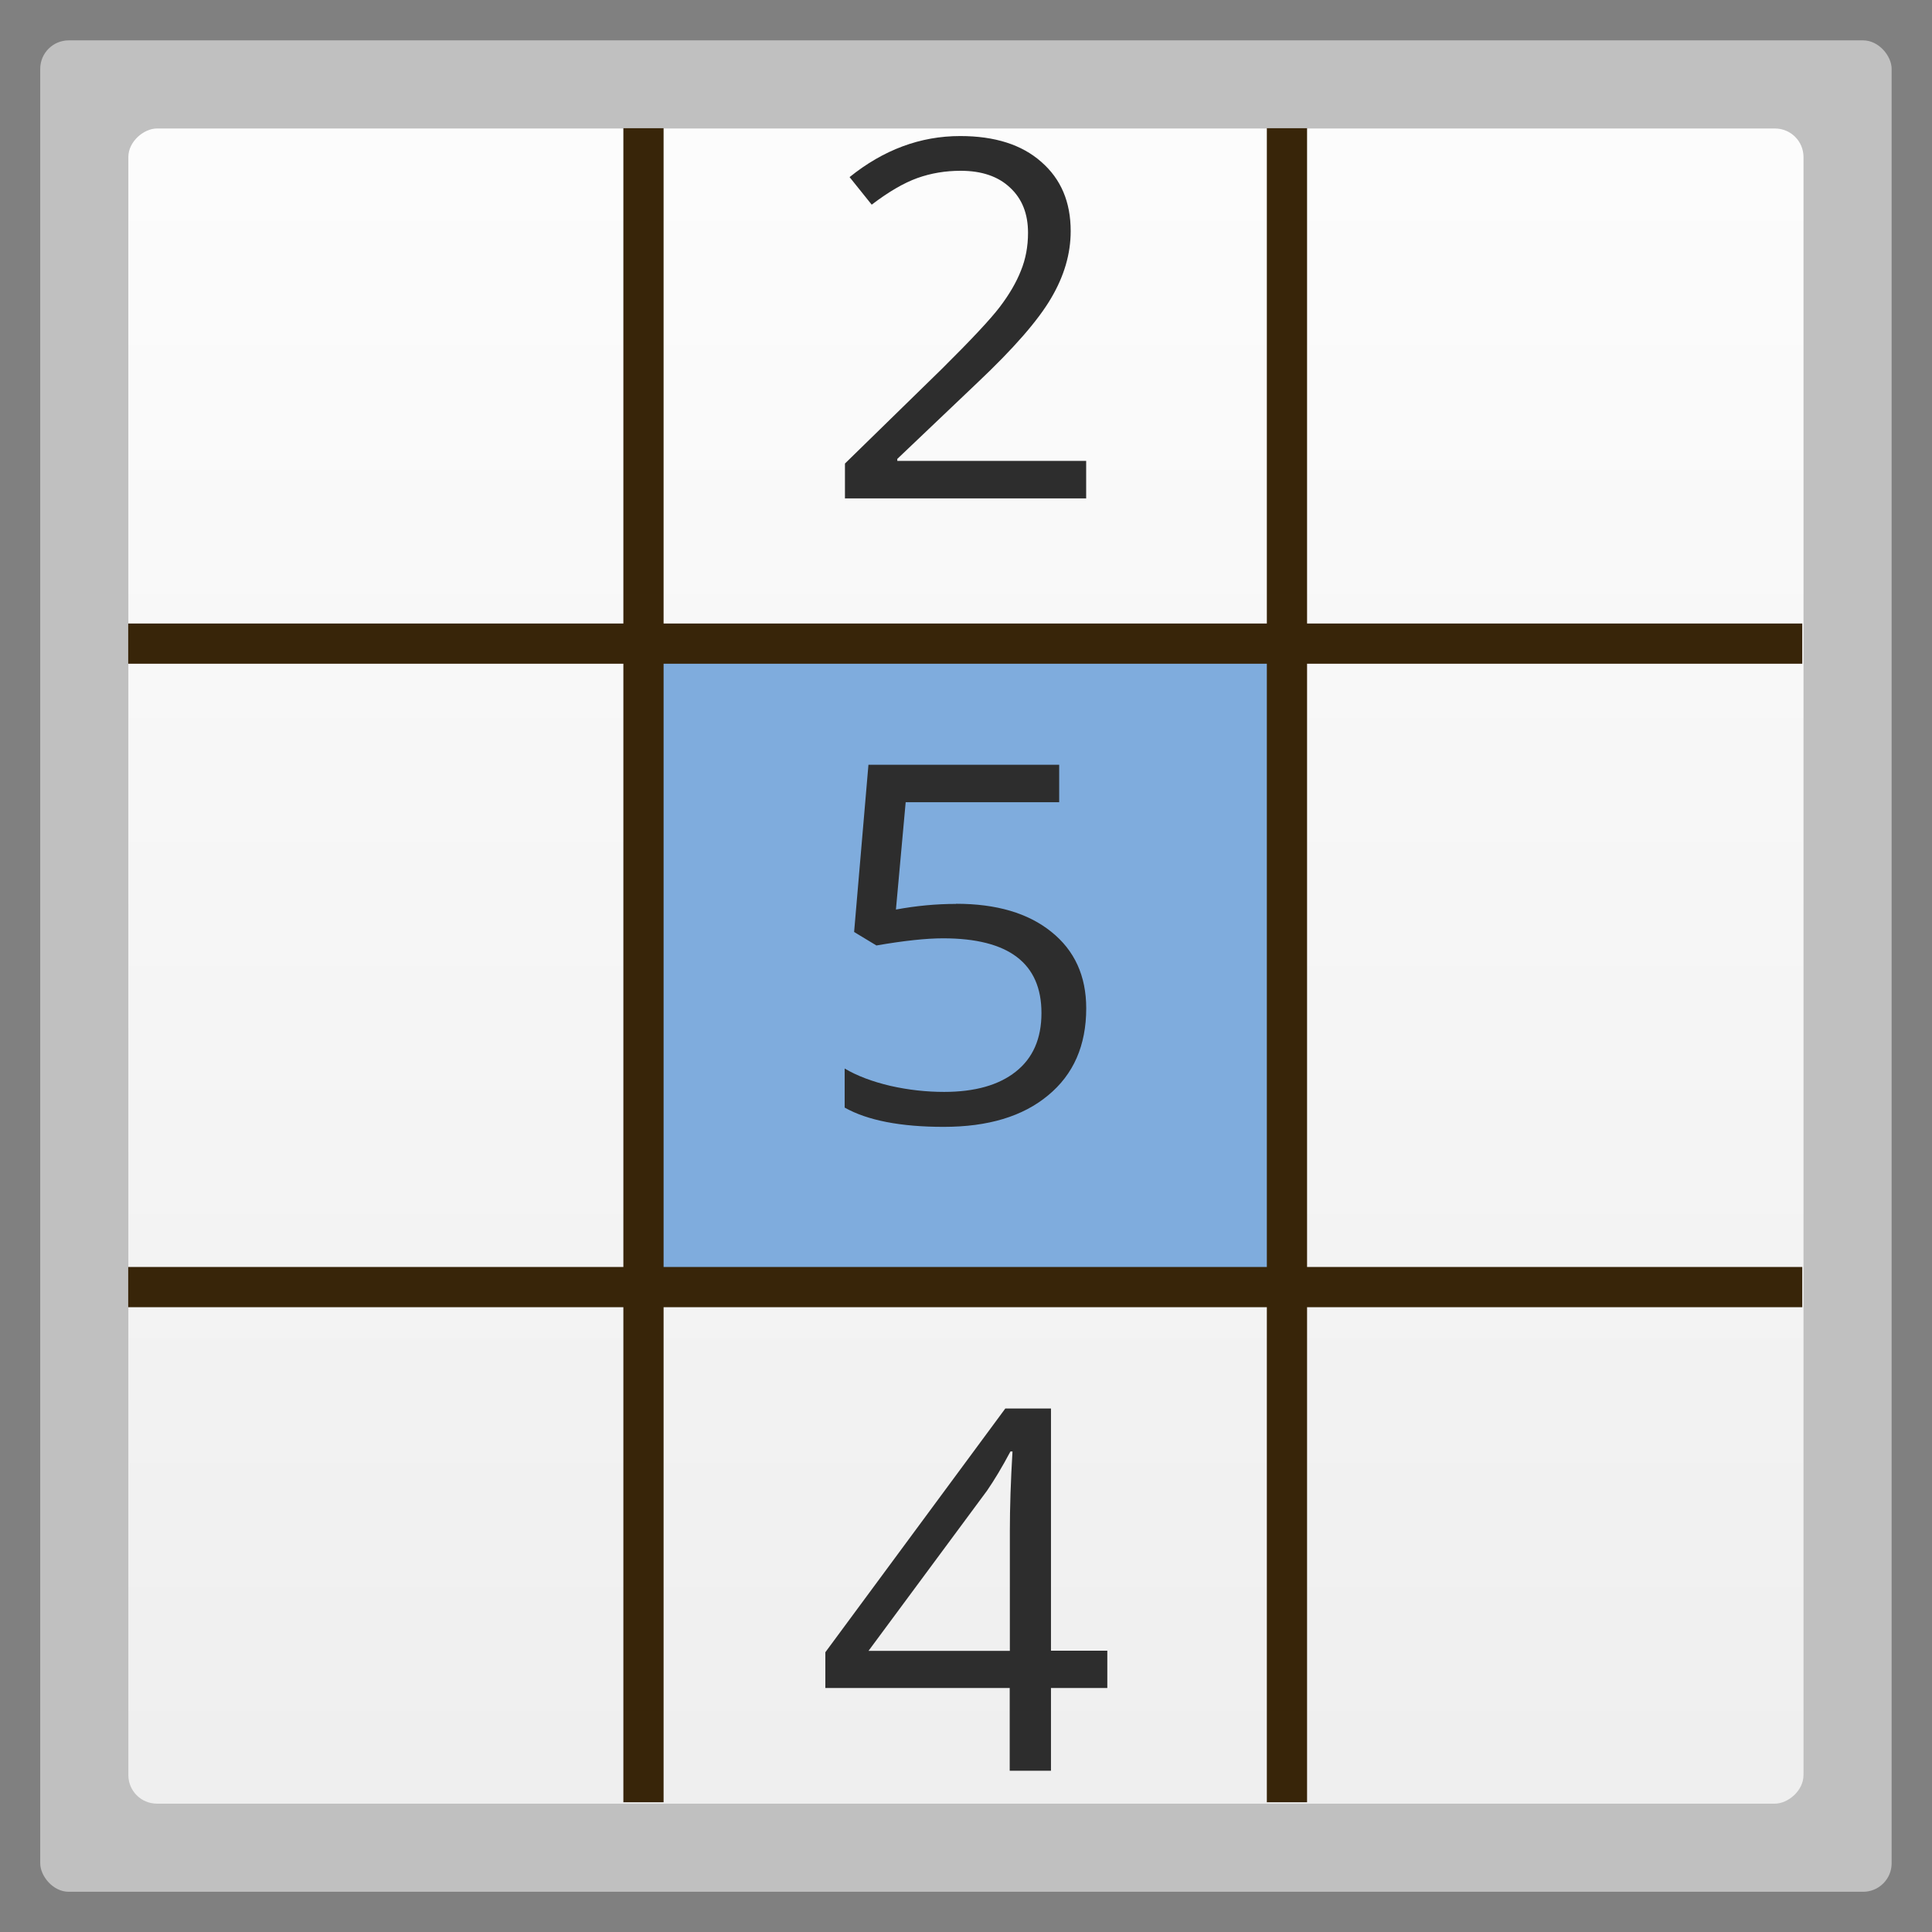 <?xml version="1.0" encoding="UTF-8" standalone="no"?>
<svg
   xmlns:dc="http://purl.org/dc/elements/1.1/"
   xmlns:cc="http://creativecommons.org/ns#"
   xmlns:rdf="http://www.w3.org/1999/02/22-rdf-syntax-ns#"
   xmlns:svg="http://www.w3.org/2000/svg"
   xmlns="http://www.w3.org/2000/svg"
   xmlns:xlink="http://www.w3.org/1999/xlink"
   xmlns:sodipodi="http://sodipodi.sourceforge.net/DTD/sodipodi-0.dtd"
   xmlns:inkscape="http://www.inkscape.org/namespaces/inkscape"
   width="48"
   viewBox="0 0 13.547 13.547"
   height="48"
   id="svg2"
   version="1.1"
   inkscape:version="0.48.4 r9939"
   sodipodi:docname="gnome-sudoku.svg">
  <rect x="0" y="0" width="13.547" height="13.547" fill="#808080" stroke="none"/>
  <sodipodi:namedview
     pagecolor="#333333"
     bordercolor="#666666"
     borderopacity="1"
     objecttolerance="10"
     gridtolerance="10"
     guidetolerance="10"
     inkscape:pageopacity="1"
     inkscape:pageshadow="2"
     inkscape:window-width="1920"
     inkscape:window-height="1143"
     id="namedview28"
     showgrid="false"
     inkscape:zoom="10.551073"
     inkscape:cx="14.142573"
     inkscape:cy="33.870544"
     inkscape:window-x="0"
     inkscape:window-y="29"
     inkscape:window-maximized="1"
     inkscape:current-layer="svg2" />
  <defs
     id="defs4">
    <linearGradient
       id="linearGradient4460-5">
      <stop
         offset="0"
         style="stop-color:#dedede;stop-opacity:1;"
         id="stop7" />
      <stop
         offset="1"
         style="stop-color:#f9f9f9;stop-opacity:1;"
         id="stop9" />
    </linearGradient>
    <linearGradient
       gradientTransform="matrix(1.105 0 0 1.105 -134.279 -295.762)"
       xlink:href="#linearGradient4460-5"
       id="linearGradient2994"
       y1="279.096"
       y2="268.33"
       gradientUnits="userSpaceOnUse"
       x2="0" />
    <linearGradient
       inkscape:collect="always"
       xlink:href="#linearGradient4460-5"
       id="linearGradient3024"
       gradientUnits="userSpaceOnUse"
       gradientTransform="matrix(1.079,0,0,1.079,-125.28,-288.567)"
       y1="279.096"
       x2="0"
       y2="268.33" />
    <linearGradient
       inkscape:collect="always"
       xlink:href="#linearGradient4460-5"
       id="linearGradient3781"
       x1="0.9"
       y1="6.774"
       x2="12.646"
       y2="6.774"
       gradientUnits="userSpaceOnUse"
       gradientTransform="translate(-13.547,-9.355545e-4)" />
    <linearGradient
       inkscape:collect="always"
       xlink:href="#linearGradient4460-5"
       id="linearGradient3790"
       gradientUnits="userSpaceOnUse"
       gradientTransform="matrix(0,-3.543,3.543,0,-0.003,48.001)"
       x1="0.9"
       y1="6.774"
       x2="12.646"
       y2="6.774" />
    <linearGradient
       inkscape:collect="always"
       xlink:href="#linearGradient4460-5"
       id="linearGradient3799"
       gradientUnits="userSpaceOnUse"
       gradientTransform="matrix(0,-3.543,3.543,0,-0.003,48.001)"
       x1="0.9"
       y1="6.774"
       x2="12.646"
       y2="6.774" />
    <linearGradient
       inkscape:collect="always"
       xlink:href="#linearGradient4460-5"
       id="linearGradient3801"
       gradientUnits="userSpaceOnUse"
       gradientTransform="translate(-13.547,-9.3558333e-4)"
       x1="0.9"
       y1="6.774"
       x2="12.646"
       y2="6.774" />
    <linearGradient
       inkscape:collect="always"
       xlink:href="#linearGradient4460-5"
       id="linearGradient3804"
       gradientUnits="userSpaceOnUse"
       gradientTransform="matrix(0,-3.543,3.543,0,-0.003,48.001)"
       x1="0.9"
       y1="6.774"
       x2="12.646"
       y2="6.774" />
    <linearGradient
       inkscape:collect="always"
       xlink:href="#linearGradient4460-5"
       id="linearGradient3807"
       gradientUnits="userSpaceOnUse"
       gradientTransform="matrix(0,-3.543,3.543,0,-0.003,48.001)"
       x1="0.9"
       y1="6.774"
       x2="12.646"
       y2="6.774" />
  </defs>
  <rect
     id="rect3793"
     style="fill:url(#linearGradient3801);fill-opacity:1;fill-rule:evenodd"
     height="11.746"
     rx="0.2"
     y="0.9"
     x="-12.647"
     width="11.746"
     transform="matrix(0,-1,1,0,0,0)" />
  <rect
     id="rect14"
     style="opacity:0.5;fill:#ffffff;fill-rule:evenodd"
     height="12.982"
     rx="0.2"
     y="0.283"
     x="0.282"
     width="12.982" />
  <rect
     style="fill:#7facdd;fill-opacity:1;stroke:none"
     id="rect3840"
     width="4.472"
     height="4.448"
     x="4.537"
     y="4.55" />
  <g
     id="g3810"
     transform="translate(-0.141,0)">
    <path
       id="rect42"
       transform="scale(0.282,0.282)"
       d="m 16,3.188 0,41.625 1,0 0,-41.625 -1,0 z"
       style="fill:#382509;fill-opacity:1;fill-rule:evenodd"
       inkscape:connector-curvature="0" />
    <path
       id="rect3795"
       transform="scale(0.282,0.282)"
       d="m 32,3.188 0,41.625 1,0 0,-41.625 -1,0 z"
       style="fill:#382509;fill-opacity:1;fill-rule:evenodd"
       inkscape:connector-curvature="0" />
  </g>
  <g
     id="g3814"
     transform="translate(0,0.142)">
    <path
       id="rect3783"
       transform="scale(0.282,0.282)"
       d="m 3.188,31 0,1 41.625,0 0,-1 -41.625,0 z"
       style="fill:#382509;fill-opacity:1;fill-rule:evenodd"
       inkscape:connector-curvature="0" />
    <path
       id="rect3797"
       transform="scale(0.282,0.282)"
       d="m 3.188,15 0,1 41.625,0 0,-1 -41.625,0 z"
       style="fill:#382509;fill-opacity:1;fill-rule:evenodd"
       inkscape:connector-curvature="0" />
  </g>
  <g
     transform="matrix(1.014,0,0,0.986,-0.283,-0.457)"
     style="font-size:3.558px;font-style:normal;font-variant:normal;font-weight:normal;font-stretch:normal;line-height:125%;letter-spacing:0px;word-spacing:0px;fill:#2d2d2d;fill-opacity:1;stroke:none;font-family:Open Sans;-inkscape-font-specification:Sans"
     id="text3809">
    <path
       d="m 7.791,4.008 -1.669,0 0,-0.248 0.669,-0.672 C 6.994,2.881 7.128,2.734 7.193,2.646 7.258,2.558 7.307,2.472 7.339,2.388 7.372,2.305 7.388,2.215 7.388,2.119 7.388,1.984 7.347,1.877 7.264,1.798 7.182,1.718 7.068,1.678 6.922,1.678 6.817,1.678 6.717,1.695 6.622,1.73 6.528,1.765 6.423,1.828 6.307,1.919 L 6.154,1.723 C 6.388,1.529 6.643,1.431 6.919,1.431 c 0.239,2.6e-6 0.426,0.061 0.561,0.184 0.136,0.122 0.203,0.285 0.203,0.492 -1.7e-6,0.161 -0.045,0.32 -0.136,0.478 -0.09,0.158 -0.259,0.357 -0.507,0.598 l -0.556,0.544 0,0.014 1.306,0 0,0.268"
       id="path3898"
       inkscape:connector-curvature="0" />
  </g>
  <g
     transform="matrix(1.036,0,0,0.965,-0.283,0)"
     style="font-size:3.637px;font-style:normal;font-variant:normal;font-weight:normal;font-stretch:normal;line-height:125%;letter-spacing:0px;word-spacing:0px;fill:#2d2d2d;fill-opacity:1;stroke:none;font-family:Open Sans;-inkscape-font-specification:Sans"
     id="text3813">
    <path
       d="m 6.744,6.567 c 0.274,1.6e-6 0.488,0.068 0.645,0.204 0.157,0.135 0.236,0.32 0.236,0.556 -1.9e-6,0.269 -0.086,0.48 -0.258,0.632 -0.171,0.153 -0.406,0.229 -0.707,0.229 -0.292,0 -0.516,-0.047 -0.67,-0.14 l 0,-0.284 c 0.083,0.053 0.186,0.095 0.309,0.126 0.123,0.03 0.245,0.044 0.364,0.044 0.208,3e-7 0.37,-0.049 0.485,-0.147 0.116,-0.098 0.174,-0.24 0.174,-0.426 -1.6e-6,-0.362 -0.222,-0.543 -0.666,-0.543 -0.112,1.4e-6 -0.263,0.017 -0.451,0.052 L 6.054,6.772 6.151,5.557 l 1.291,0 0,0.272 -1.039,0 -0.066,0.78 c 0.136,-0.027 0.272,-0.041 0.407,-0.041"
       id="path3895"
       inkscape:connector-curvature="0" />
  </g>
  <g
     transform="matrix(1.026,0,0,0.975,-0.141,0.564)"
     style="font-size:3.629px;font-style:normal;font-variant:normal;font-weight:normal;font-stretch:normal;line-height:125%;letter-spacing:0px;word-spacing:0px;fill:#2d2d2d;fill-opacity:1;stroke:none;font-family:Open Sans;-inkscape-font-specification:Sans"
     id="text3817">
    <path
       d="m 7.705,11.561 -0.385,0 0,0.595 -0.282,0 0,-0.595 -1.26,0 0,-0.257 1.23,-1.753 0.312,0 0,1.742 0.385,0 0,0.268 m -0.666,-0.268 0,-0.861 c -1.3e-6,-0.169 0.006,-0.36 0.018,-0.572 l -0.014,0 C 6.986,9.973 6.932,10.067 6.883,10.142 l -0.81,1.152 0.966,0"
       id="path3892"
       inkscape:connector-curvature="0" />
  </g>
</svg>
